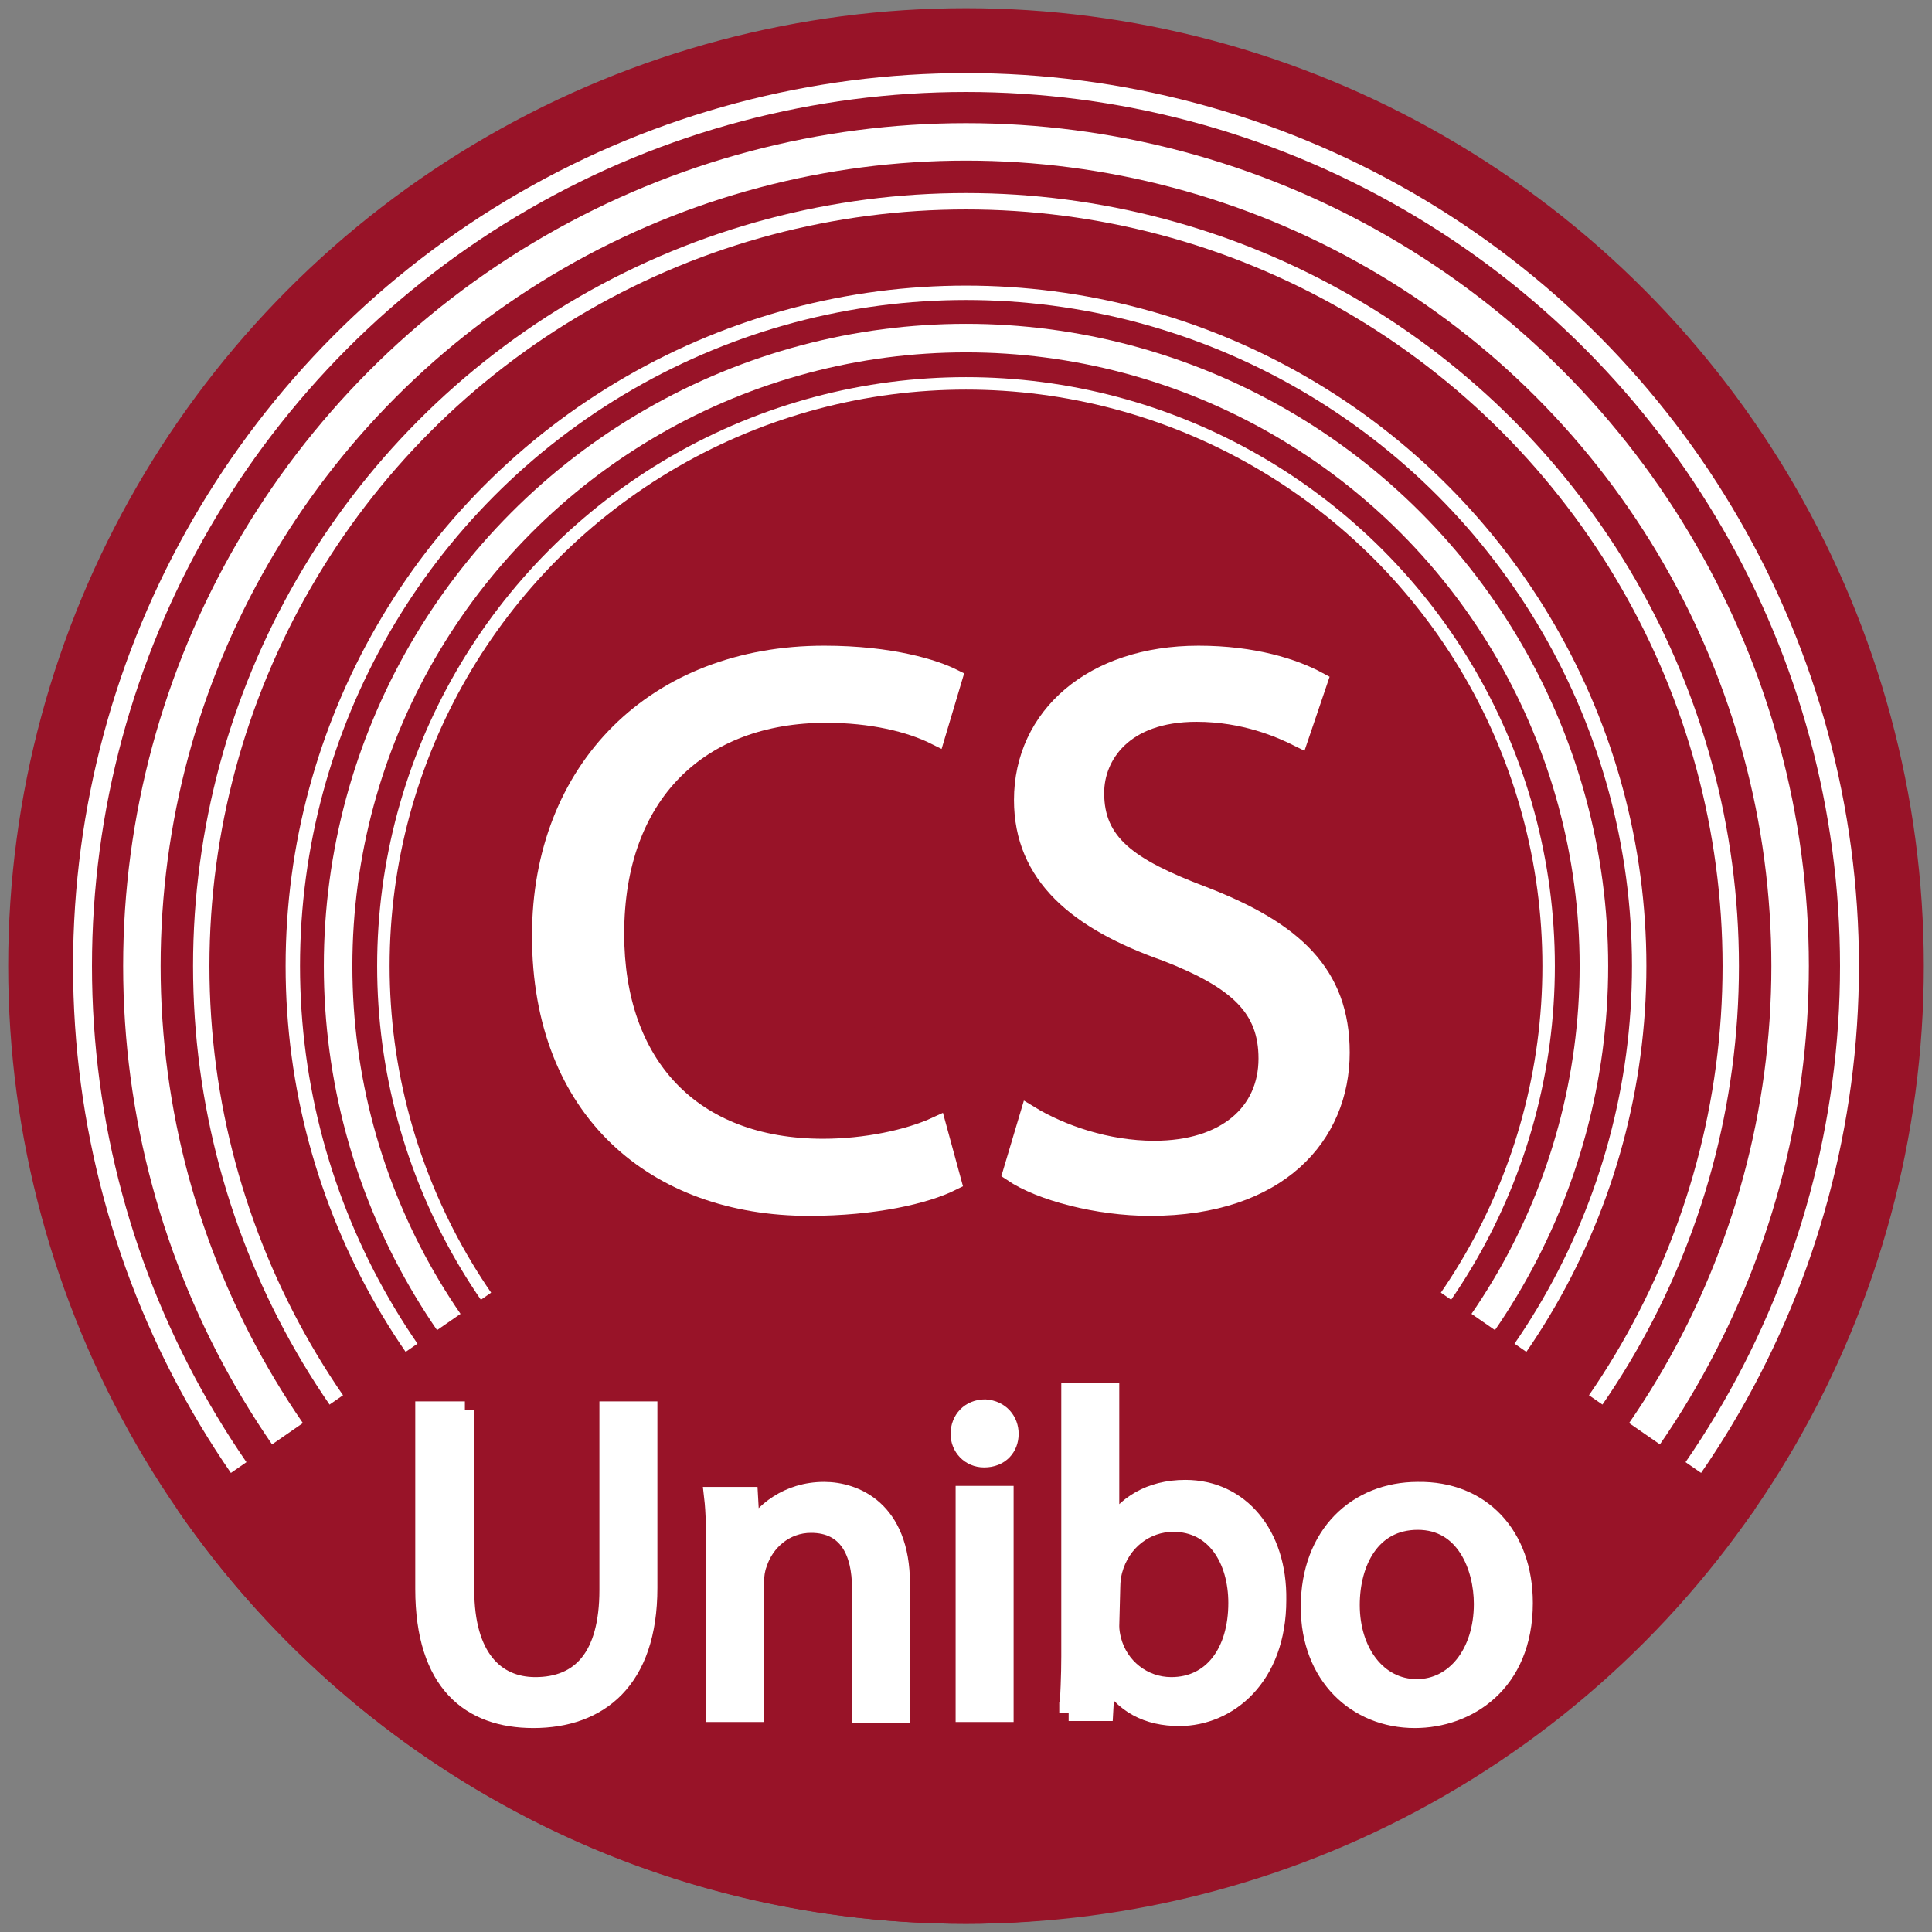 <?xml version="1.0" encoding="utf-8"?>
<svg version="1.1" id="Layer_2_00000037682755854067693620000018049569013670952341_"
	 xmlns="http://www.w3.org/2000/svg" xmlns:xlink="http://www.w3.org/1999/xlink" x="0px" y="0px" viewBox="0 0 192 192"
	 style="enable-background:new 0 0 192 192;" xml:space="preserve">
<rect x="0" y="0" width="192" height="192" fill="#808080" stroke="none"/>
<style type="text/css">
	.st0{fill:#981328;stroke:#981328;stroke-width:0.372;stroke-miterlimit:10;}
	.st1{fill:none;stroke:#FFFFFF;stroke-width:3.725;stroke-miterlimit:10;}
	.st2{fill:none;stroke:#FFFFFF;stroke-width:1.88;stroke-miterlimit:10;}
	.st3{fill:none;stroke:#FFFFFF;stroke-width:1.628;stroke-miterlimit:10;}
	.st4{fill:none;stroke:#FFFFFF;stroke-width:2.837;stroke-miterlimit:10;}
	.st5{fill:none;stroke:#FFFFFF;stroke-width:1.431;stroke-miterlimit:10;}
	.st6{fill:none;stroke:#FFFFFF;stroke-width:1.239;stroke-miterlimit:10;}
	.st7{fill:#FFFFFF;stroke:#FFFFFF;stroke-width:1.863;stroke-miterlimit:10;}
</style>
<circle class="st0" cx="96" cy="96" r="95"/>
<circle class="st1" cx="96" cy="96" r="81.9"/>
<circle class="st2" cx="96" cy="96" r="87.8"/>
<circle class="st3" cx="96" cy="96" r="76"/>
<circle class="st4" cx="96" cy="96" r="62.4"/>
<circle class="st5" cx="96" cy="96" r="66.9"/>
<circle class="st6" cx="96" cy="96" r="57.9"/>
<path class="st0" d="M174.1,150.1c-17.3,23.1-47,40.9-78.1,40.9c-32.4,0-61-16.2-78.1-40.9L96,96L174.1,150.1z"/>
<g>
	<path class="st7" d="M94.6,117.4c-2.6,1.3-7.7,2.5-14.2,2.5c-15.2,0-26.6-9.5-26.6-26.9c0-16.6,11.4-27.9,28.1-27.9
		c6.7,0,11,1.4,12.8,2.3L93,73.1c-2.6-1.3-6.4-2.2-10.9-2.2c-12.6,0-21,8-21,21.9c0,13,7.6,21.3,20.7,21.3c4.2,0,8.5-0.9,11.3-2.2
		L94.6,117.4z"/>
	<path class="st7" d="M102.3,110.8c3.1,1.9,7.7,3.5,12.4,3.5c7.1,0,11.3-3.7,11.3-9.1c0-5-2.9-7.8-10.1-10.6
		c-8.8-3.1-14.2-7.6-14.2-15.1c0-8.3,6.9-14.4,17.4-14.4c5.5,0,9.5,1.3,11.9,2.6l-1.9,5.6c-1.8-0.9-5.4-2.5-10.2-2.5
		c-7.3,0-10.1,4.3-10.1,8c0,5,3.3,7.4,10.7,10.2c9.1,3.5,13.7,7.8,13.7,15.6c0,8.2-6.1,15.3-18.9,15.3c-5.2,0-10.9-1.5-13.7-3.4
		L102.3,110.8z"/>
</g>
<g>
	<path class="st7" d="M46.2,140.1V158c0,6.7,3,9.6,7,9.6c4.5,0,7.3-2.9,7.3-9.6v-17.8h3.9v17.6c0,9.2-4.9,13-11.4,13
		c-6.2,0-10.8-3.5-10.8-12.9v-17.7H46.2z"/>
	<path class="st7" d="M71.1,154.5c0-2.2,0-4.1-0.2-5.8h3.5l0.2,3.6h0.1c1.1-2,3.6-4.1,7.2-4.1c3,0,7.6,1.8,7.6,9.2v12.9h-3.9v-12.5
		c0-3.5-1.3-6.4-5-6.4c-2.6,0-4.6,1.8-5.3,4c-0.2,0.5-0.3,1.2-0.3,1.8v13h-3.9L71.1,154.5L71.1,154.5z"/>
	<path class="st7" d="M100.3,142.5c0,1.3-0.9,2.4-2.5,2.4c-1.4,0-2.4-1.1-2.4-2.4c0-1.4,1-2.5,2.5-2.5
		C99.4,140.1,100.3,141.2,100.3,142.5z M95.9,170.2v-21.6h3.9v21.6H95.9z"/>
	<path class="st7" d="M106.2,170.2c0.1-1.5,0.2-3.7,0.2-5.6v-26.2h3.9v13.6h0.1c1.4-2.4,3.9-4,7.4-4c5.4,0,9.2,4.5,9.1,11
		c0,7.7-4.9,11.6-9.7,11.6c-3.1,0-5.6-1.2-7.2-4.1h-0.1l-0.2,3.6H106.2z M110.3,161.6c0,0.5,0.1,1,0.2,1.4c0.7,2.7,3.1,4.6,5.9,4.6
		c4.1,0,6.6-3.4,6.6-8.3c0-4.3-2.2-8-6.4-8c-2.7,0-5.2,1.8-6,4.8c-0.1,0.4-0.2,1-0.2,1.6L110.3,161.6L110.3,161.6z"/>
	<path class="st7" d="M151.4,159.3c0,8-5.6,11.5-10.8,11.5c-5.8,0-10.4-4.3-10.4-11.1c0-7.2,4.7-11.5,10.7-11.5
		C147.2,148.1,151.4,152.6,151.4,159.3z M134.2,159.5c0,4.7,2.7,8.3,6.6,8.3c3.8,0,6.6-3.5,6.6-8.4c0-3.7-1.8-8.3-6.5-8.3
		C136.2,151.1,134.2,155.3,134.2,159.5z"/>
</g>
</svg>
